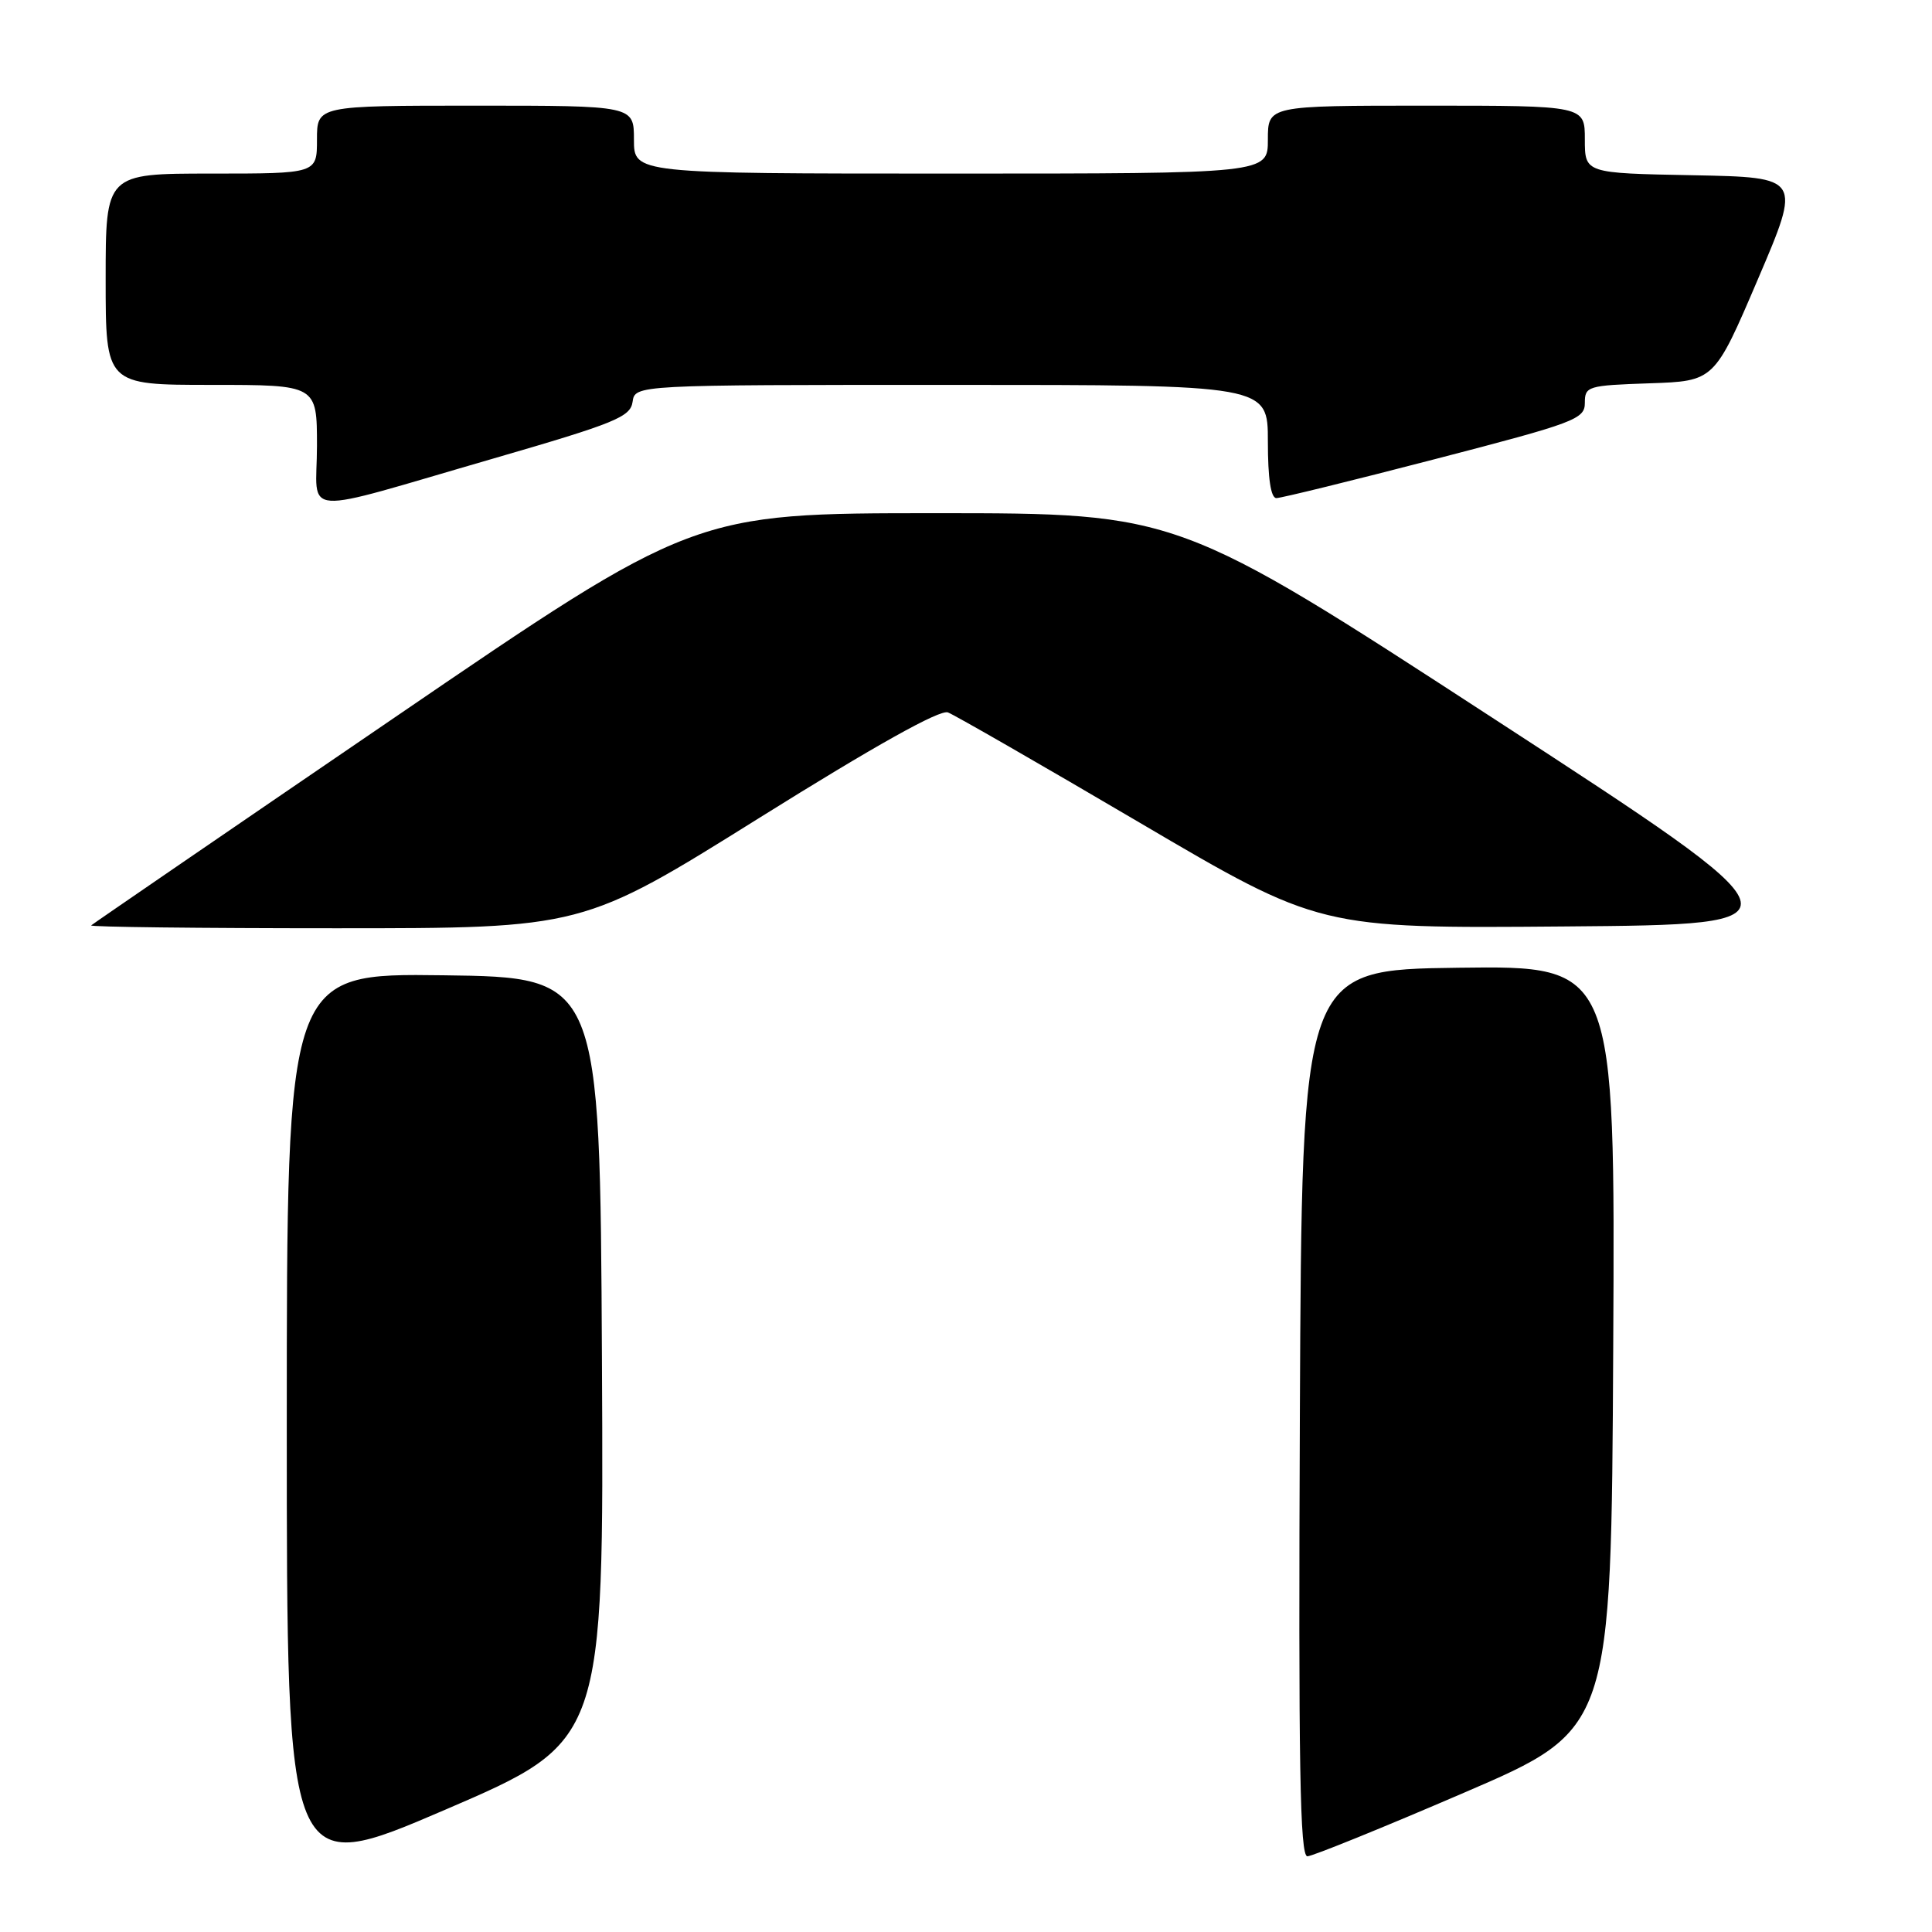 <?xml version="1.0" encoding="UTF-8" standalone="no"?>
<!DOCTYPE svg PUBLIC "-//W3C//DTD SVG 1.1//EN" "http://www.w3.org/Graphics/SVG/1.1/DTD/svg11.dtd" >
<svg xmlns="http://www.w3.org/2000/svg" xmlns:xlink="http://www.w3.org/1999/xlink" version="1.1" viewBox="0 0 256 256">
 <g >
 <path fill="currentColor"
d=" M 79.76 180.12 C 79.50 129.50 79.50 129.50 58.75 129.23 C 38.00 128.96 38.00 128.96 38.00 188.89 C 38.00 248.82 38.00 248.82 59.01 239.79 C 80.02 230.75 80.02 230.75 79.76 180.12 Z  M 194.00 237.54 C 213.50 229.15 213.50 229.15 213.76 178.55 C 214.02 127.96 214.02 127.96 193.26 128.23 C 172.50 128.50 172.50 128.50 172.24 187.25 C 172.04 233.93 172.24 245.99 173.24 245.97 C 173.93 245.95 183.28 242.16 194.00 237.54 Z  M 100.59 108.39 C 115.98 98.77 124.54 93.99 125.61 94.40 C 126.51 94.75 137.96 101.33 151.05 109.03 C 174.86 123.03 174.86 123.03 207.36 122.76 C 239.86 122.50 239.86 122.50 197.97 95.25 C 156.08 68.00 156.08 68.00 124.01 68.00 C 91.93 68.00 91.93 68.00 52.22 95.12 C 30.37 110.03 12.31 122.41 12.08 122.62 C 11.85 122.83 26.41 123.00 44.44 123.00 C 77.21 123.00 77.21 123.00 100.59 108.39 Z  M 65.50 60.72 C 81.53 56.07 83.53 55.25 83.82 53.25 C 84.14 51.00 84.14 51.00 126.07 51.00 C 168.00 51.00 168.00 51.00 168.00 58.50 C 168.00 63.40 168.39 66.00 169.13 66.00 C 169.75 66.00 179.20 63.68 190.13 60.84 C 208.72 56.02 210.00 55.54 210.00 53.38 C 210.00 51.18 210.37 51.07 218.58 50.79 C 227.16 50.50 227.16 50.50 232.93 37.00 C 238.70 23.50 238.70 23.50 224.35 23.22 C 210.00 22.95 210.00 22.95 210.00 18.47 C 210.00 14.00 210.00 14.00 189.00 14.00 C 168.00 14.00 168.00 14.00 168.00 18.50 C 168.00 23.00 168.00 23.00 126.00 23.00 C 84.00 23.00 84.00 23.00 84.00 18.50 C 84.00 14.00 84.00 14.00 63.00 14.00 C 42.00 14.00 42.00 14.00 42.00 18.50 C 42.00 23.00 42.00 23.00 28.00 23.00 C 14.00 23.00 14.00 23.00 14.00 37.00 C 14.00 51.00 14.00 51.00 28.00 51.00 C 42.00 51.00 42.00 51.00 42.00 59.08 C 42.00 68.60 39.01 68.39 65.50 60.72 Z "/>
</g>
</svg>
